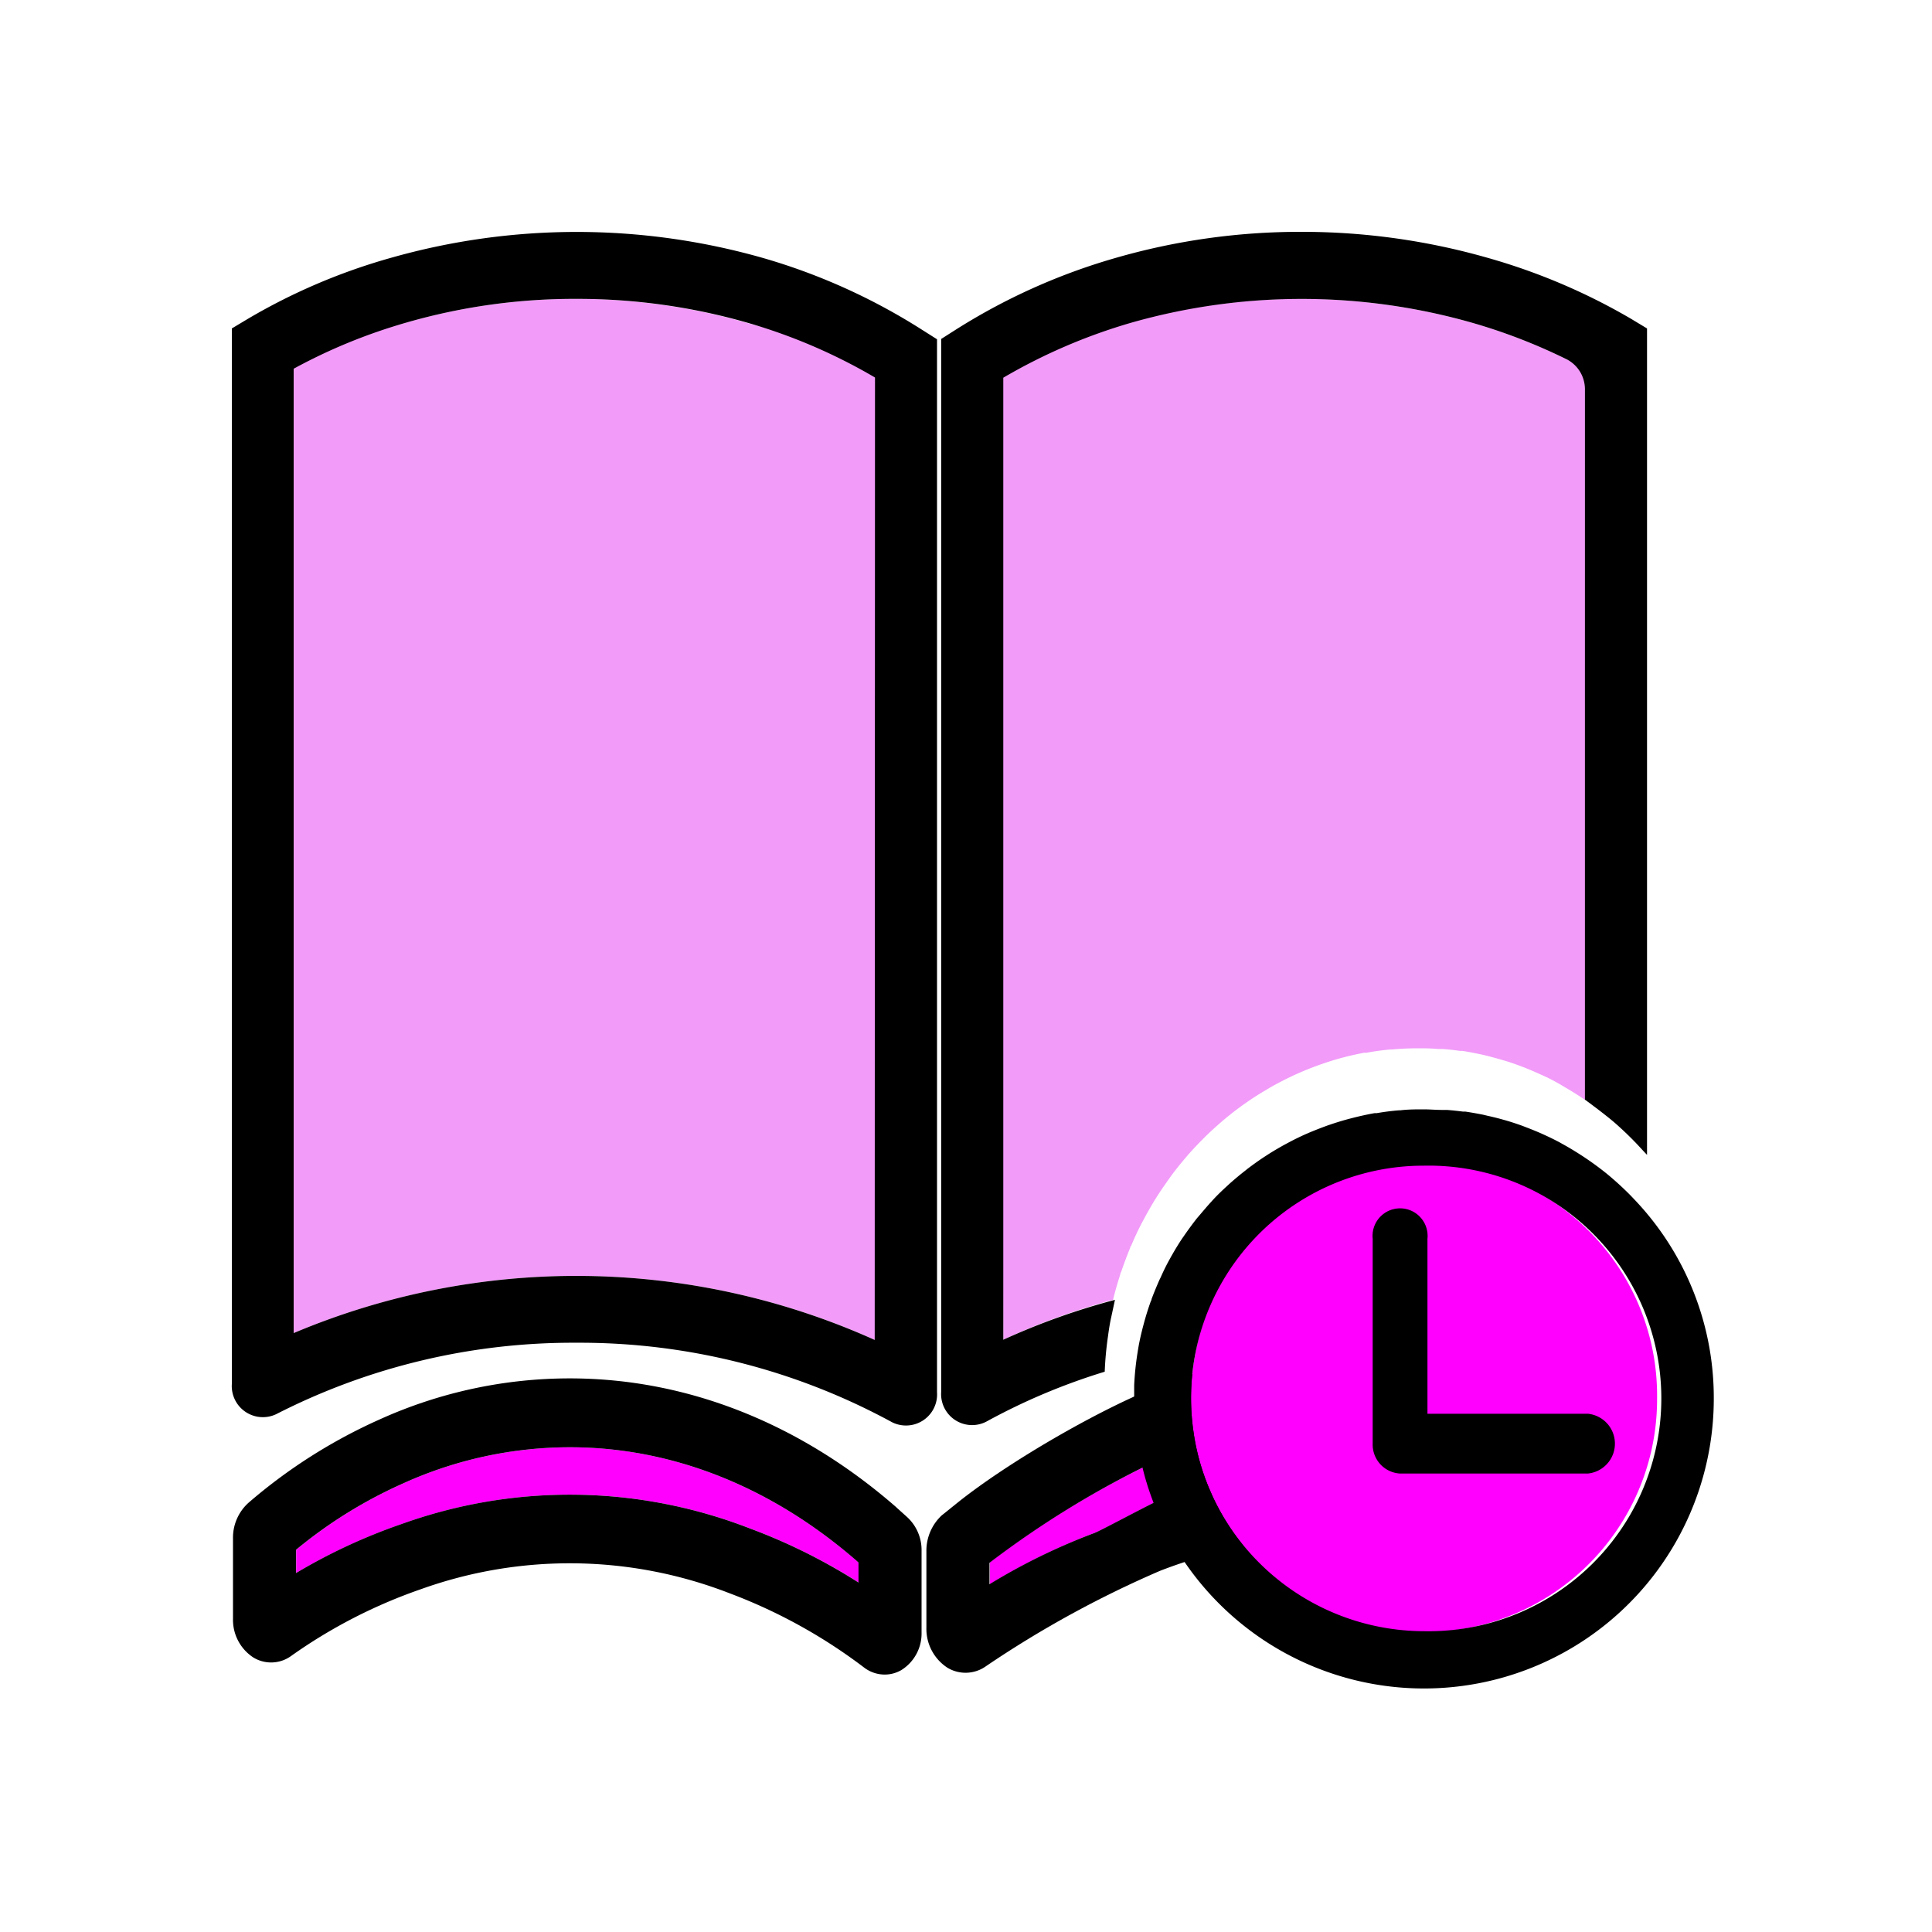 <?xml version="1.0" standalone="no"?><!DOCTYPE svg PUBLIC "-//W3C//DTD SVG 1.1//EN" "http://www.w3.org/Graphics/SVG/1.1/DTD/svg11.dtd"><svg t="1711526825884" class="icon" viewBox="0 0 1024 1024" version="1.1" xmlns="http://www.w3.org/2000/svg" p-id="21940" xmlns:xlink="http://www.w3.org/1999/xlink" width="48" height="48"><path d="M525.414 827.443l-0.768 0.614V839.68a325.325 325.325 0 0 1 56.013-27.392c4.352-1.741 32.666-17.203 37.376-18.739-1.638-6.451-3.072-13.005-4.301-19.61a505.702 505.702 0 0 0-88.32 53.504z" fill="#FF00FF" p-id="21941"></path><path d="M654.797 799.795a254.157 254.157 0 0 1-11.315-52.787l-2.355-21.965-19.302 6.707c-32.87 11.418-87.757 42.906-116.224 66.253-2.099 1.638-4.147 3.379-6.4 5.12a25.6 25.6 0 0 0-8.192 19.098v40.448a24.576 24.576 0 0 0 11.213 21.299 18.637 18.637 0 0 0 20.48-0.922 556.595 556.595 0 0 1 92.16-50.483 267.878 267.878 0 0 1 27.802-9.062l18.022-4.864zM524.442 839.68v-11.315l0.768-0.614a505.702 505.702 0 0 1 88.115-53.658c1.229 6.605 2.662 13.158 4.301 19.61-4.71 1.536-33.024 16.998-37.376 18.739a325.325 325.325 0 0 0-55.808 27.238z" p-id="21942"></path><path d="M302.08 767.078a214.118 214.118 0 0 0-88.218 19.098 246.067 246.067 0 0 0-56.883 35.226v12.339a299.162 299.162 0 0 1 56.013-26.01 263.322 263.322 0 0 1 184.32 2.304 303.565 303.565 0 0 1 57.754 28.723v-10.598l-1.075-0.973c-45.414-39.322-97.946-60.109-151.91-60.109z" fill="#FF00FF" p-id="21943"></path><path d="M480.87 804.147l-5.683-5.12-0.307-0.307c-51.2-44.595-111.104-68.147-172.851-68.147a244.378 244.378 0 0 0-100.813 21.76 282.214 282.214 0 0 0-69.581 44.237 24.883 24.883 0 0 0-8.141 18.842v42.65a23.808 23.808 0 0 0 10.854 20.48 18.074 18.074 0 0 0 19.917-0.819 273.05 273.05 0 0 1 68.864-35.43 233.626 233.626 0 0 1 163.226 2.048 281.139 281.139 0 0 1 71.68 39.526 18.022 18.022 0 0 0 10.854 3.686 17.613 17.613 0 0 0 8.806-2.355 22.835 22.835 0 0 0 10.752-19.917v-43.469a23.654 23.654 0 0 0-7.578-17.664z m-323.942 29.594v-12.339a246.067 246.067 0 0 1 56.883-35.226A214.118 214.118 0 0 1 302.08 767.078c54.016 0 106.547 20.787 151.859 60.109l1.075 0.973v10.598a303.565 303.565 0 0 0-57.754-28.723 263.322 263.322 0 0 0-184.32-2.304 299.162 299.162 0 0 0-56.013 26.01z" p-id="21944"></path><path d="M840.038 195.43a300.595 300.595 0 0 0-60.058-24.422 332.8 332.8 0 0 0-181.555 0 302.08 302.08 0 0 0-67.994 29.184l1.331 509.901a354.458 354.458 0 0 1 58.163-21.146c1.126-4.557 2.406-9.062 3.84-13.466 0-0.666 0.461-1.28 0.666-1.894 1.382-4.096 2.918-8.141 4.557-12.134 0-0.512 0.461-1.024 0.717-1.587 1.69-3.994 3.533-7.936 5.53-11.776l0.666-1.178c2.048-3.942 4.25-7.782 6.554-11.52l0.461-0.717c2.406-3.84 5.12-7.629 7.68-11.264 2.714-3.686 5.53-7.168 8.499-10.598l0.461-0.563c2.867-3.277 5.837-6.4 8.909-9.421 0.307-0.307 0.563-0.614 0.87-0.87 3.021-2.97 6.144-5.734 9.318-8.448l1.178-0.973c3.174-2.611 6.4-5.12 9.728-7.424l1.434-1.024c3.328-2.304 6.707-4.454 10.24-6.502l1.587-0.973c3.482-1.997 7.014-3.84 10.598-5.581l1.69-0.819c3.635-1.69 7.322-3.226 11.059-4.659l1.638-0.614c3.789-1.382 7.68-2.662 11.571-3.789l1.536-0.41c3.994-1.075 8.038-1.997 12.083-2.765h1.28c4.198-0.768 8.448-1.382 12.749-1.741h0.768a149.504 149.504 0 0 1 13.568-0.614c3.533 0 7.014 0 10.547 0.358h2.765c3.072 0.256 6.144 0.563 9.165 1.024h1.382c3.43 0.563 6.81 1.229 10.24 1.946l2.56 0.614c2.816 0.717 5.632 1.485 8.397 2.304l1.946 0.563c3.277 1.024 6.554 2.202 9.728 3.43l2.253 0.922c2.611 1.075 5.12 2.202 7.834 3.43l2.202 1.024q4.659 2.304 9.216 5.12l1.587 0.922c2.56 1.536 5.12 3.123 7.629 4.813l1.331 0.819zM305.664 158.413a321.126 321.126 0 0 0-90.214 12.544c-17.613 5.12-39.168 5.12-55.194 13.261a17.664 17.664 0 0 0-9.267 15.974l4.659 506.368a385.485 385.485 0 0 1 308.122 3.686l4.403-506.419a17.766 17.766 0 0 0-8.806-15.77c-18.278-9.882-42.342-10.752-63.181-16.845a325.939 325.939 0 0 0-90.522-12.8z" fill="#F29BF9" p-id="21945"></path><path d="M590.95 688.947a369.357 369.357 0 0 0-59.187 21.146V200.192a298.854 298.854 0 0 1 67.738-29.133 329.83 329.83 0 0 1 180.736 0 301.773 301.773 0 0 1 50.483 19.558 17.818 17.818 0 0 1 9.318 16.026v376.166c-0.461-0.307 10.701 7.782 16.333 12.749 3.942 3.482 7.782 7.168 11.469 11.059 1.69 1.792 3.328 3.635 5.12 5.478V174.08l-8.499-5.12A325.888 325.888 0 0 0 788.48 136.653 357.888 357.888 0 0 0 689.869 122.88a352.768 352.768 0 0 0-98.918 13.926A326.195 326.195 0 0 0 506.88 174.541l-8.038 5.12v558.08a16.435 16.435 0 0 0 23.808 15.821 331.878 331.878 0 0 1 62.874-26.522 179.2 179.2 0 0 1 1.741-18.842c0.358-2.714 0.768-5.427 1.28-8.09M404.48 136.755a360.09 360.09 0 0 0-197.632 0A318.925 318.925 0 0 0 131.43 168.96L122.88 174.08v559.462a16.486 16.486 0 0 0 23.45 16.026A345.6 345.6 0 0 1 305.664 711.68a346.01 346.01 0 0 1 167.066 42.086 16.486 16.486 0 0 0 23.91-15.872v-558.08l-8.09-5.12A323.686 323.686 0 0 0 404.48 136.755z m59.136 573.44A385.485 385.485 0 0 0 155.648 706.56V195.43a292.198 292.198 0 0 1 59.802-24.474 321.126 321.126 0 0 1 90.214-12.544 325.939 325.939 0 0 1 90.522 12.646 294.554 294.554 0 0 1 67.584 29.03z" p-id="21946"></path><path d="M632.832 760.627a121.139 121.139 0 0 0 6.605 24.678c1.024 2.662 2.15 5.12 3.328 7.885a123.392 123.392 0 0 0 235.52-51.968 123.392 123.392 0 0 0-244.634-24.422 124.928 124.928 0 0 0-0.819 43.674z" fill="#FF00FF" p-id="21947"></path><path d="M866.458 635.955c-1.485-1.587-3.021-3.174-4.557-4.659-3.43-3.328-6.912-6.451-10.547-9.421a162.15 162.15 0 0 0-16.333-11.52c-2.304-1.434-4.659-2.816-7.014-4.096l-1.434-0.819c-2.816-1.485-5.632-2.867-8.499-4.147l-2.048-0.922q-3.584-1.536-7.219-2.918l-1.997-0.768c-2.97-1.075-5.939-2.048-8.96-2.918l-1.843-0.512c-2.56-0.717-5.12-1.331-7.68-1.894l-2.355-0.563c-3.123-0.614-6.246-1.178-9.37-1.638h-1.28c-2.816-0.358-5.581-0.666-8.397-0.87h-2.56c-3.226 0-6.451-0.307-9.728-0.307-4.198 0-8.346 0-12.442 0.512h-0.717c-3.942 0.307-7.834 0.819-11.725 1.485h-1.126c-3.789 0.666-7.475 1.485-11.162 2.406l-1.382 0.358c-3.635 0.922-7.168 1.997-10.65 3.174l-1.536 0.512q-5.12 1.843-10.24 3.994l-1.536 0.666c-3.328 1.485-6.554 3.072-9.779 4.813l-1.434 0.768c-3.174 1.741-6.298 3.584-9.318 5.53l-1.331 0.87c-3.072 1.997-6.042 4.147-8.96 6.349l-1.075 0.87c-2.918 2.253-5.786 4.659-8.55 7.117l-0.819 0.768c-2.816 2.56-5.53 5.12-8.192 8.038l-0.41 0.461c-2.714 2.918-5.12 5.888-7.834 9.011-2.458 3.123-4.813 6.349-7.066 9.626a5.12 5.12 0 0 1-0.41 0.563c-2.15 3.174-4.147 6.451-6.042 9.83a6.554 6.554 0 0 0-0.563 1.024c-1.843 3.226-3.533 6.605-5.12 10.24l-0.666 1.331c-1.485 3.379-2.918 6.81-4.198 10.24 0 0.512-0.358 1.024-0.563 1.587-1.229 3.482-2.355 7.014-3.328 10.598s-1.843 7.014-2.56 10.598c-0.461 2.253-0.819 4.557-1.178 6.861a153.958 153.958 0 0 0-1.587 16.077v7.219c0 3.584 0 7.168 0.461 10.803 0.307 4.454 0.768 8.909 1.434 13.312 0 0.666 0.307 1.331 0.41 1.997a157.747 157.747 0 0 0 4.045 17.51c0.256 0.717 0.461 1.434 0.666 2.15a165.478 165.478 0 0 0 6.093 16.128c0.41 0.922 0.768 1.894 1.229 2.867 1.741 3.738 3.686 7.373 5.683 10.906a153.6 153.6 0 0 0 287.181-75.674 152.269 152.269 0 0 0-41.882-105.523z m-223.693 157.235c-1.178-2.56-2.304-5.12-3.328-7.885a121.139 121.139 0 0 1-6.605-24.678 123.238 123.238 0 0 1 121.805-142.797 123.392 123.392 0 1 1 0 246.733 123.904 123.904 0 0 1-111.872-71.373z" p-id="21948"></path><path d="M841.574 749.312h-84.992v-92.774a14.592 14.592 0 1 0-29.03 0v108.646a15.36 15.36 0 0 0 14.541 15.821h99.482a15.923 15.923 0 0 0 0-31.693z" p-id="21949"></path></svg>